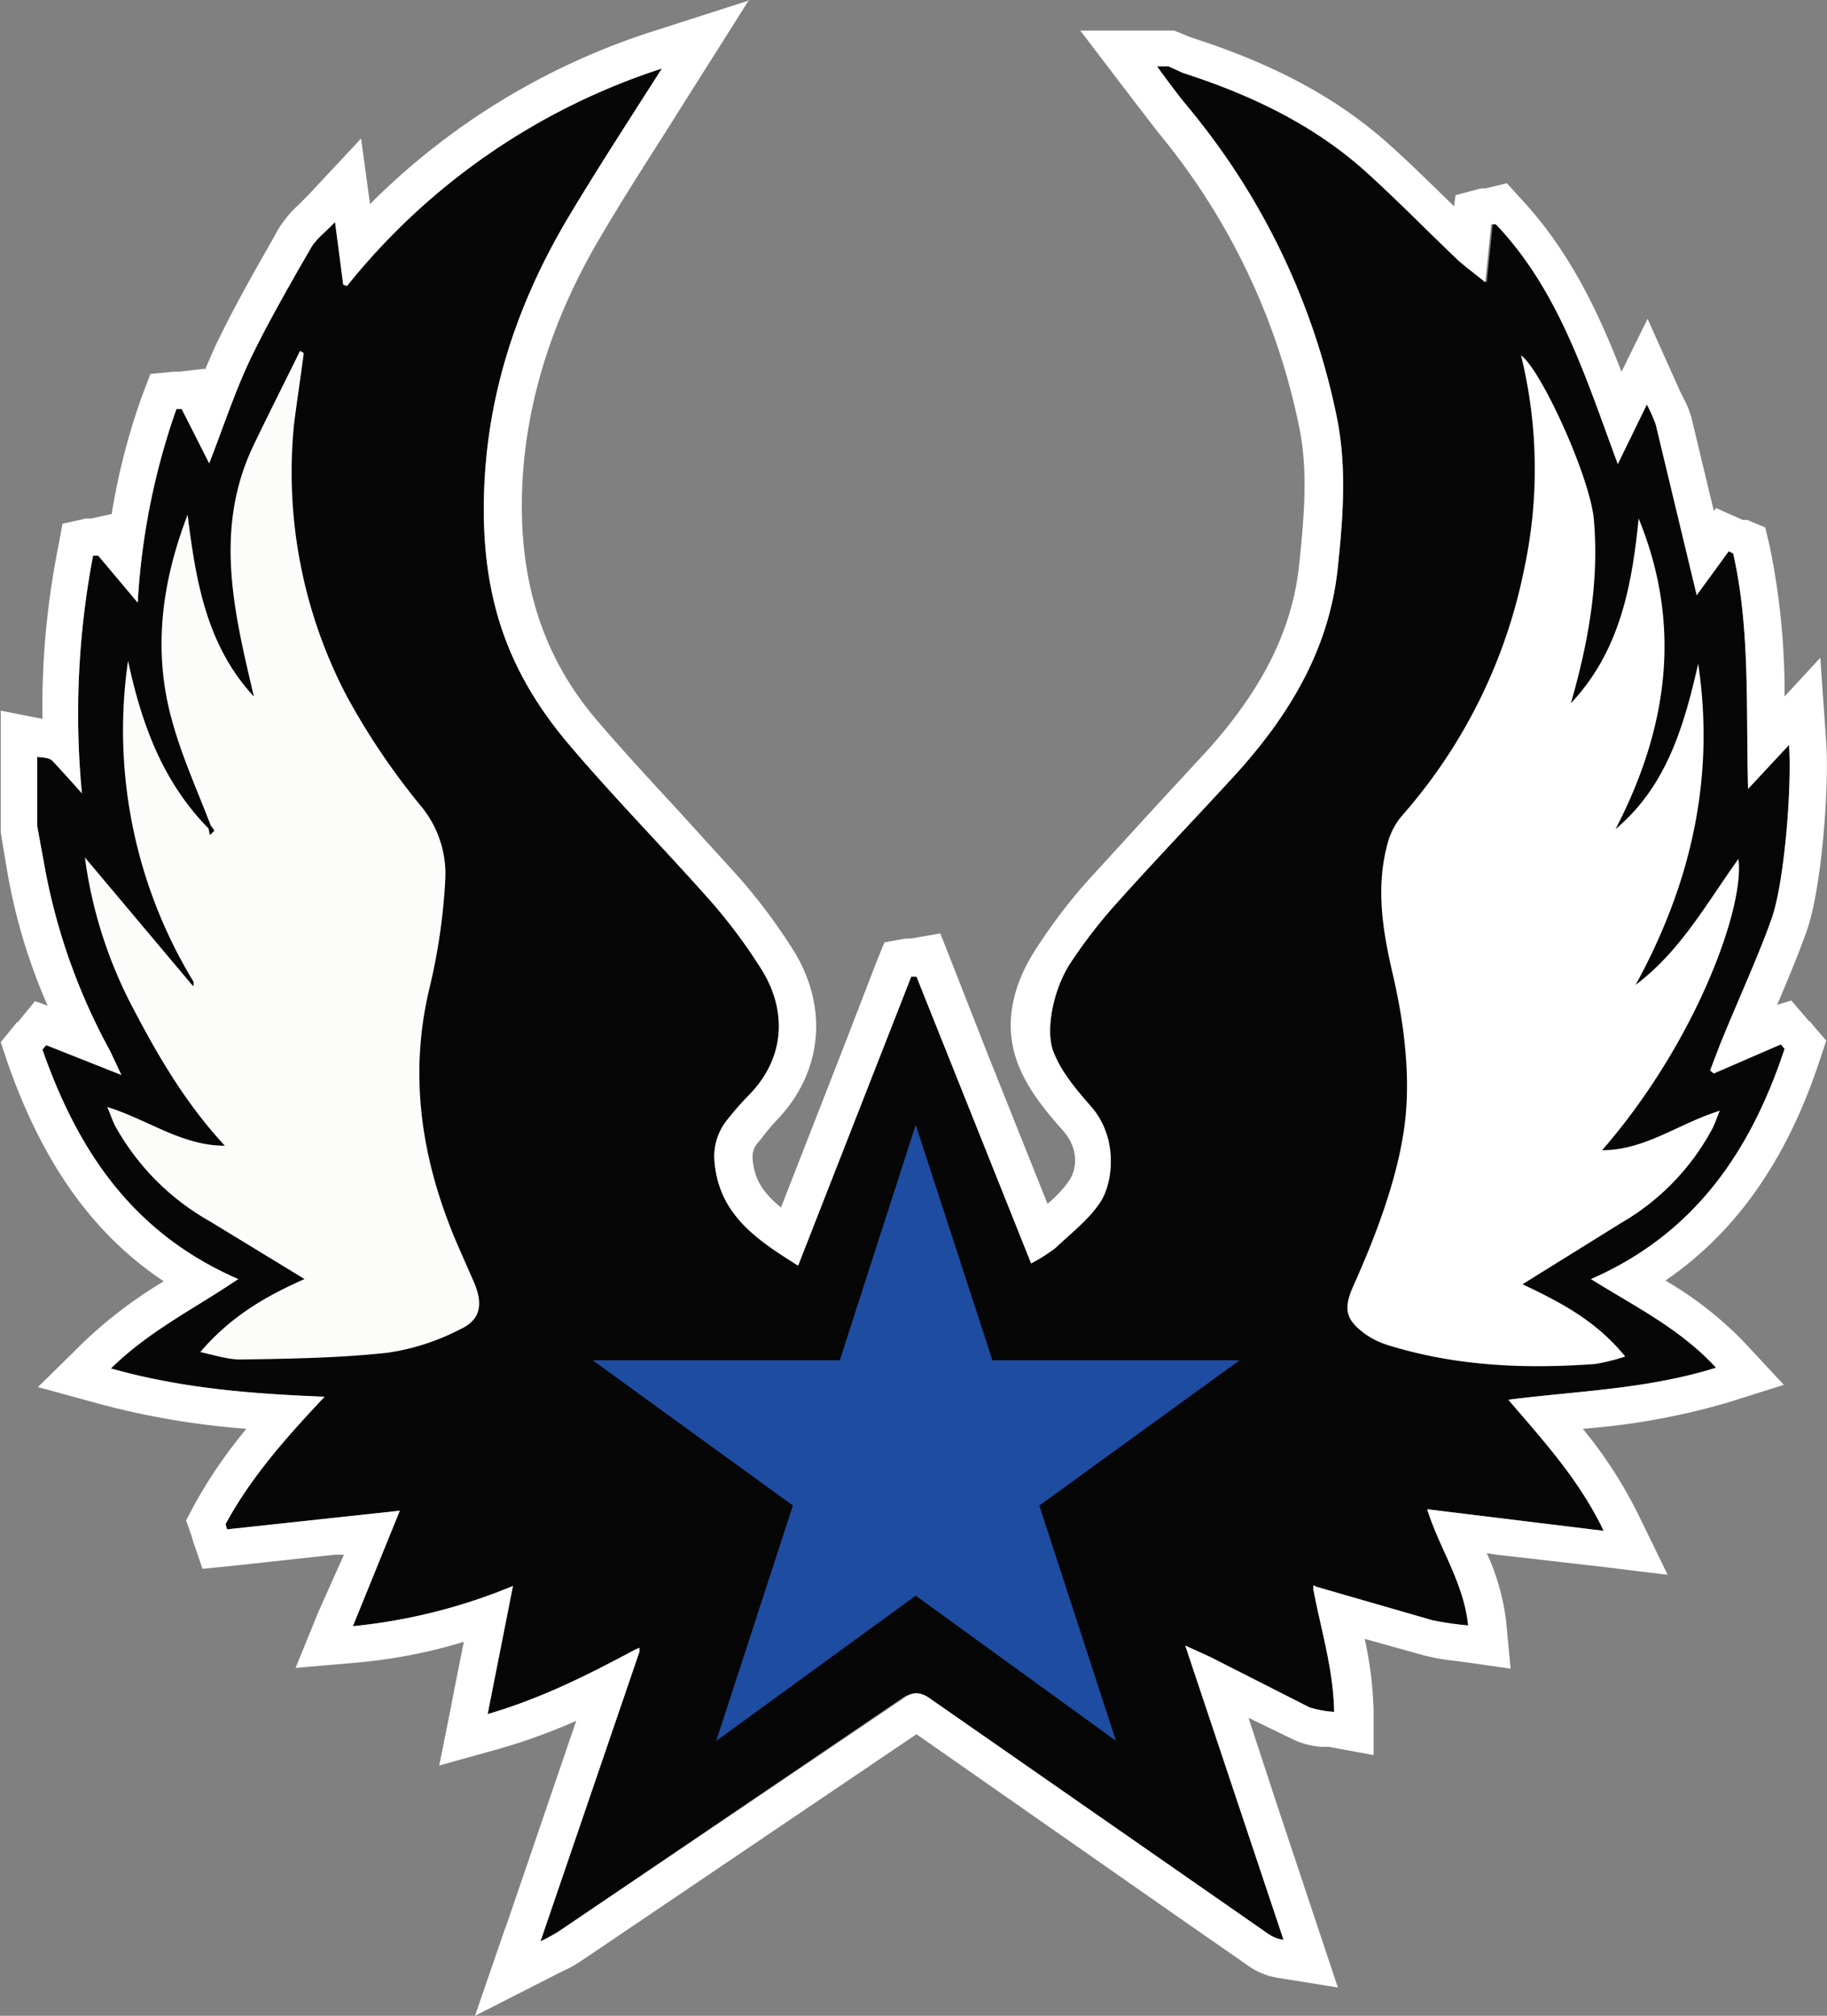 <svg id="Layer_1" data-name="Layer 1" xmlns="http://www.w3.org/2000/svg" viewBox="0 0 245.4 270.6"><rect x="0" y="0" width="245.4" height="270.6" fill="#808080" stroke="none"/><title>Winged Star_3c</title><path d="M-117.7-24.4v-9.3c.7.1,1.6.1,2,.5s2.5,2.7,4,4.4a113.2,113.2,0,0,1,1.5-31.9h.7l5.3,6.3A93.7,93.7,0,0,1-99-80.4h.7l3.7,7.3c1.8-4.6,3.3-9.2,5.3-13.5s5.4-10.3,8.3-15.3c.7-1.3,2-2.2,3.3-3.6l1.1,8.4.5.2a89.6,89.6,0,0,1,42.3-29.2c-4.4,6.9-8.7,13.5-12.7,20.2-6.8,11.5-10.9,23.8-11.2,37.4S-54.4-45-46.4-35.5c6.1,7.2,12.8,14,19.1,21.1a72.2,72.2,0,0,1,6.8,9.1c3.4,5.3,3.5,11.8-1.6,17A40.5,40.5,0,0,0-25,15a7.8,7.8,0,0,0-1.7,5.9c.7,7,5.8,10.3,11.2,13.7L-.3-4.2H.4L15.8,34.3a22.4,22.4,0,0,0,3.3-2.1c2.1-2,4.6-3.9,6.1-6.3s2.4-8.3-1.3-12.6c-2-2.3-4-4.6-5.1-7.4s-.1-8.2,2.2-11.8a68,68,0,0,1,6.6-8.5c5.2-5.8,10.6-11.4,15.9-17.2,7.1-7.9,12.4-16.7,13.5-27.6.7-6.7,1.2-13.3-.1-19.9a94.6,94.6,0,0,0-20-41.8c-1.5-1.8-2.8-3.6-4.2-5.5h1.7l2,.9c9,2.9,17.5,6.9,24.6,13.3,4.2,3.8,8.2,7.9,12.3,11.8,1,.9,2.1,1.7,3.7,3l.8-7.8h.6C86.7-96.3,90.3-84.6,94.6-73l3.9-8a20.5,20.5,0,0,1,1.2,2.7l5.5,22.9,4.3-5.9.6.3c2.3,10.2,1.7,20.6,2,31.6l5.5-5.9c.4,5.5-.6,18.3-2.3,23.2S110.6-.7,108.3,5L107,8.4l.5.4,9-3.9.5.6c-4.5,13.6-12,24.8-26,30.9,5.9,3.7,11.9,6.6,16.8,11.9-9.3,2.9-18.5,3.1-27.9,4.3,4.7,5.5,9.5,10.7,12.8,17.6L69,67.3c1.6,5.2,4.9,9.8,5.5,15.6a43.2,43.2,0,0,1-4.8-.7L54.1,77.7l-.4-.2v.5c1,5.4,2.7,10.7,2.8,16.5a13.9,13.9,0,0,1-3.3-.6L39.8,87.1l-3.3-1.5,13.2,39.5a4.7,4.7,0,0,1-2.2-.9L2.2,92.7c-1.5-1-2.4-.9-3.8,0L-47.7,124a23.9,23.9,0,0,1-2.4,1.3l13.3-38.9v-.5l-.5.2c-6.2,3.3-12.4,6.5-19.9,8.7l3.4-17.2a75.4,75.4,0,0,1-21.5,5.4l6.3-15.5L-92.2,70l-.2-.7c3.4-6.3,8.2-11.7,13.3-17.1-9.8-.4-19.1-1.1-28.7-3.8,5.2-5.1,11.2-8,17.1-12C-105,30.2-112.3,19-117,5.6l.5-.6,10.1,4-1.5-3.2a81.9,81.9,0,0,1-8.7-24.2Z" transform="translate(122.7 135.3)" style="fill:#070606"/><path d="M34.2-126.4l2,.9c9,2.9,17.5,6.9,24.6,13.3,4.2,3.8,8.2,7.9,12.3,11.8,1,.9,2.1,1.7,3.7,3l.8-7.8h.6C86.7-96.3,90.3-84.6,94.6-73l3.9-8a20.5,20.5,0,0,1,1.2,2.7l5.5,22.9,4.3-5.9.6.3c2.3,10.2,1.7,20.6,2,31.6l5.5-5.9c.4,5.5-.6,18.3-2.3,23.2S110.6-.7,108.3,5L107,8.4l.5.4,9-3.9.5.6c-4.5,13.6-12,24.8-26,30.9,5.9,3.7,11.9,6.6,16.8,11.9-9.3,2.9-18.5,3.1-27.9,4.3,4.7,5.5,9.5,10.7,12.8,17.6L69,67.3c1.6,5.2,4.9,9.8,5.5,15.6a43.2,43.2,0,0,1-4.8-.7L54.1,77.7l-.4-.2v.5c1,5.4,2.7,10.7,2.8,16.5a13.9,13.9,0,0,1-3.3-.6L39.8,87.1l-3.3-1.5,13.2,39.5a4.7,4.7,0,0,1-2.2-.9L2.2,92.7A3.3,3.3,0,0,0,.4,92a3.5,3.5,0,0,0-1.9.8L-47.7,124a23.9,23.9,0,0,1-2.4,1.3l13.3-38.9v-.5l-.5.2c-6.2,3.3-12.4,6.5-19.9,8.7l3.4-17.2a75.4,75.4,0,0,1-21.5,5.4l6.3-15.5L-92.2,70l-.2-.7c3.4-6.3,8.2-11.7,13.3-17.1-9.8-.4-19.1-1.1-28.7-3.8,5.2-5.1,11.2-8,17.1-12C-105,30.2-112.3,19-117,5.6l.5-.6,10.1,4-1.5-3.2a81.9,81.9,0,0,1-8.7-24.2l-1.1-6v-9.3c.7.1,1.6.1,2,.5s2.5,2.7,4,4.4a113.2,113.2,0,0,1,1.5-31.9h.7l5.3,6.3A93.7,93.7,0,0,1-99-80.4h.7l3.7,7.3c1.8-4.6,3.3-9.2,5.3-13.5s5.4-10.3,8.3-15.3c.7-1.3,2-2.2,3.3-3.6l1.1,8.4.5.2a89.6,89.6,0,0,1,42.3-29.2c-4.4,6.9-8.7,13.5-12.7,20.2-6.8,11.5-10.9,23.8-11.2,37.4S-54.4-45-46.4-35.5c6.1,7.2,12.8,14,19.1,21.1a72.2,72.2,0,0,1,6.8,9.1c3.4,5.3,3.5,11.8-1.6,17A40.5,40.5,0,0,0-25,15a7.8,7.8,0,0,0-1.7,5.9c.7,7,5.8,10.3,11.2,13.7L-.3-4.2H.4L15.8,34.3a22.4,22.4,0,0,0,3.3-2.1c2.1-2,4.6-3.9,6.1-6.3s2.4-8.3-1.3-12.6c-2-2.3-4-4.6-5.1-7.4s-.1-8.2,2.2-11.8a68,68,0,0,1,6.6-8.5c5.2-5.8,10.6-11.4,15.9-17.2,7.1-7.9,12.4-16.7,13.5-27.6.7-6.7,1.2-13.3-.1-19.9a94.6,94.6,0,0,0-20-41.8c-1.5-1.8-2.8-3.6-4.2-5.5h1.7m-56.3-8.9L-35.3-131a94.2,94.2,0,0,0-37.7,23.1l-1.2-8.8-7.2,7.7-1.1,1.1a15.3,15.3,0,0,0-2.9,3.5l-.6,1.1c-2.7,4.7-5.4,9.5-7.8,14.5l-1.4,3.2v-.2l-3.5.4h-.7l-3.1.3-1.1,2.9a88.4,88.4,0,0,0-4.1,15.9l-2.7.6h-.7l-3.2.7-.6,3.2a110.6,110.6,0,0,0-2.1,23l-5.6-1.1v16.3l.3,1.9.7,4.1A77.1,77.1,0,0,0-116.3-.3L-118-.9l-2.3,2.8h-.1l-.4.5-1.8,2.2.9,2.7c4.7,13.5,11.5,23.1,21,29.4a61.5,61.5,0,0,0-10.7,8.1l-6.2,6.1,8.4,2.3a107,107,0,0,0,19.6,3.3,64.7,64.7,0,0,0-7.1,10.4l-1,1.9.7,2,.2.7,1.3,3.8,4-.4,13.8-1.5h1.2L-79.9,81-83,88.6l8.1-.7a71.1,71.1,0,0,0,14.5-2.8l-1.3,6.5-.4,2.1-1.6,8,7.9-2.2a79,79,0,0,0,10.5-3.8l-9.3,27.2-.3.8-4,11.6,11-5.6.8-.4a15.6,15.6,0,0,0,2.2-1.2l1.5-1L.4,97.5l34.8,24.3,9.5,6.6a9.6,9.6,0,0,0,4.2,1.8l8.1,1.3-2.6-7.8-5.6-16.8L45,95.3l6.2,3a10.9,10.9,0,0,0,3.7.9h.9l6,1.1V94.4a49.9,49.9,0,0,0-1.2-9.7l7.9,2.2a25.4,25.4,0,0,0,3.8.7l1.6.2,6.3.9-.6-6.4a30.7,30.7,0,0,0-2.6-9.1l1.3.2,14,1.6,9,1.1-4-8.2a60.1,60.1,0,0,0-7.4-11.4A95,95,0,0,0,109.3,53l7.6-2.4-5.4-5.8A49.1,49.1,0,0,0,101,36.6c9.5-6.5,16.3-16.2,20.7-29.5l.9-2.7-1.8-2.1-.4-.5h-.1l-2.4-2.8L116-.4c1.4-3.3,2.8-6.6,4-10,2-5.7,3-19.3,2.6-25.2L121.8-47l-4.8,5.2a97.3,97.3,0,0,0-2-20.2l-.6-2.5-2.4-1h-.6l-3.6-1.6-.3.4-3-12.5a12,12,0,0,0-1-2.5l-.5-1-4.4-9.8-3.5,7.1c-3.2-8.2-7-16.2-13.4-23.1l-2-2.2-2.9.7h-.6l-3.4.9-.2,1.5-.8-.8c-2.6-2.5-5.2-5.1-7.9-7.5-6.8-6.1-15.2-10.7-26.4-14.3l-.8-.3-.7-.3-1-.4H22.4l6.1,8,1.3,1.7,3,3.9a90.1,90.1,0,0,1,19,39.6c1.2,5.8.7,11.8,0,18.5-.9,8.6-4.8,16.5-12.2,24.8l-7.3,7.9-8.6,9.4a72.4,72.4,0,0,0-7,9.1C13-2.8,12.1,2.7,14.1,7.7c1.4,3.5,3.8,6.3,6,8.8s1.8,5.2.8,6.7a16,16,0,0,1-2.9,3.1l-8-20L5.1-6.2,3.6-10l-4,.7h-.7l-2.8.5L-5-6.1-9.4,5.3l-8.4,21.5c-2.3-1.9-3.6-3.7-3.8-6.5a2.8,2.8,0,0,1,.7-2.2l.5-.6a28.1,28.1,0,0,1,2-2.4C-12.2,8.7-11.3-.2-16.3-8a77.1,77.1,0,0,0-7.3-9.7l-8.1-8.9c-3.6-3.9-7.4-8-10.9-12.1-7-8.2-10.2-18-10-29.7s3.7-23.5,10.5-35c2.7-4.6,5.5-9,8.5-13.7l4.1-6.5,7.4-11.7Z" transform="translate(122.7 135.3)" style="fill:#fff"/><path d="M-94.7-24.1c-6.2-6.2-9-14.1-10.8-22.5A64.9,64.9,0,0,0-96.7-3.5l-.4.3-14.3-16.7A60.4,60.4,0,0,0-104.8.4c3.4,6.5,7.2,12.8,12.3,18.4-5.9-.1-10.3-3.5-15.8-5.2.5,1.1.7,1.9,1.1,2.6A33,33,0,0,0-94.6,28.8l12.8,7.8c-5.2,2.3-9.9,5-14,9.8,2.2.4,3.8,1,5.4,1,6.6-.2,13.2-.2,19.7-.9A30.7,30.7,0,0,0-61,43.3c2.8-1.4,3.2-3.5,2-6.3l-2.2-5C-66,20.8-67.8,9.4-65-2.7a80.4,80.4,0,0,0,2-14.3A14.3,14.3,0,0,0-66-26.9,93.4,93.4,0,0,1-76.1-42.1a64.7,64.7,0,0,1-7-36.4c.3-3.2.8-6.3,1.3-9.5l-.5-.3c-2.1,4.3-4.3,8.7-6.4,13-5.3,11.2-2.4,22.3.1,33.5-6.4-6.9-7.8-15.5-8.9-24.4-3.5,9-4.6,18.2-2.1,27.6,1.3,4.8,3.5,9.4,5.2,14.1Z" transform="translate(122.7 135.3)" style="fill:#070606"/><path d="M94.3-24c7-13.5,9-27.3,3.1-41.7-.9,9-2.5,17.8-9.1,24.8,2.3-8,3.8-16.1,3.1-24.5C91-71,84.3-85.7,81.6-87.6A63.9,63.9,0,0,1,82-58.8,71.2,71.2,0,0,1,65.7-25.9a9.4,9.4,0,0,0-1.9,3.4c-1.8,6.1-.8,12.1.6,18.1s2.5,13.6,1.5,20.6S62.1,30.6,59,37.5c-1.3,3-.9,4.4,1.7,6.3a10.8,10.8,0,0,0,2.8,1.4c9.2,2.9,18.6,3.3,28.1,2.6a26.8,26.8,0,0,0,4-1c-3.9-4.8-8.7-7.3-13.8-9.7L95,28.9a32.1,32.1,0,0,0,12.2-12.5c.4-.7.6-1.4,1.1-2.6-5.5,1.7-10,5.3-15.8,5.3,12.7-14.6,19.2-32.8,18.3-39.1C106.5-14,103-7.6,97-3.1c7.4-13.5,10.7-27.7,8.4-43.1C103.5-37.9,101.2-29.8,94.3-24Z" transform="translate(122.7 135.3)" style="fill:#fff"/><path d="M-96.7-3.5a64.9,64.9,0,0,1-8.8-43.1c1.8,8.4,4.6,16.2,10.8,22.5l.2.9.6-.6-.5-.7c-1.8-4.7-3.9-9.3-5.2-14.1-2.6-9.3-1.4-18.5,2.1-27.6,1.1,8.8,2.5,17.5,8.9,24.4C-91.2-52.9-94-64-88.8-75.2c2.1-4.4,4.3-8.7,6.4-13l.5.3c-.4,3.2-.9,6.3-1.3,9.5a64.7,64.7,0,0,0,7,36.4A93.4,93.4,0,0,0-66-26.9,14.3,14.3,0,0,1-62.9-17,80.4,80.4,0,0,1-65-2.7c-2.9,12-1,23.5,3.8,34.6l2.2,5c1.2,2.9.9,5-2,6.3a30.7,30.7,0,0,1-9.7,3.1c-6.5.7-13.1.8-19.7.9-1.6,0-3.2-.5-5.4-1,4.1-4.8,8.8-7.5,14-9.8l-12.8-7.8a33,33,0,0,1-12.6-12.7c-.4-.7-.6-1.5-1.1-2.6,5.5,1.7,10,5.2,15.8,5.2-5.2-5.6-8.9-11.9-12.3-18.4a60.4,60.4,0,0,1-6.5-20.3L-97-3.2l.3.3Z" transform="translate(122.7 135.3)" style="fill:#fcfcfb"/><polygon points="123 151 133.3 182.6 166.5 182.6 139.6 202.1 149.9 233.7 123 214.2 96.2 233.7 106.5 202.1 79.6 182.6 112.8 182.6 123 151 123 151" style="fill:#1e4ca0"/></svg>
